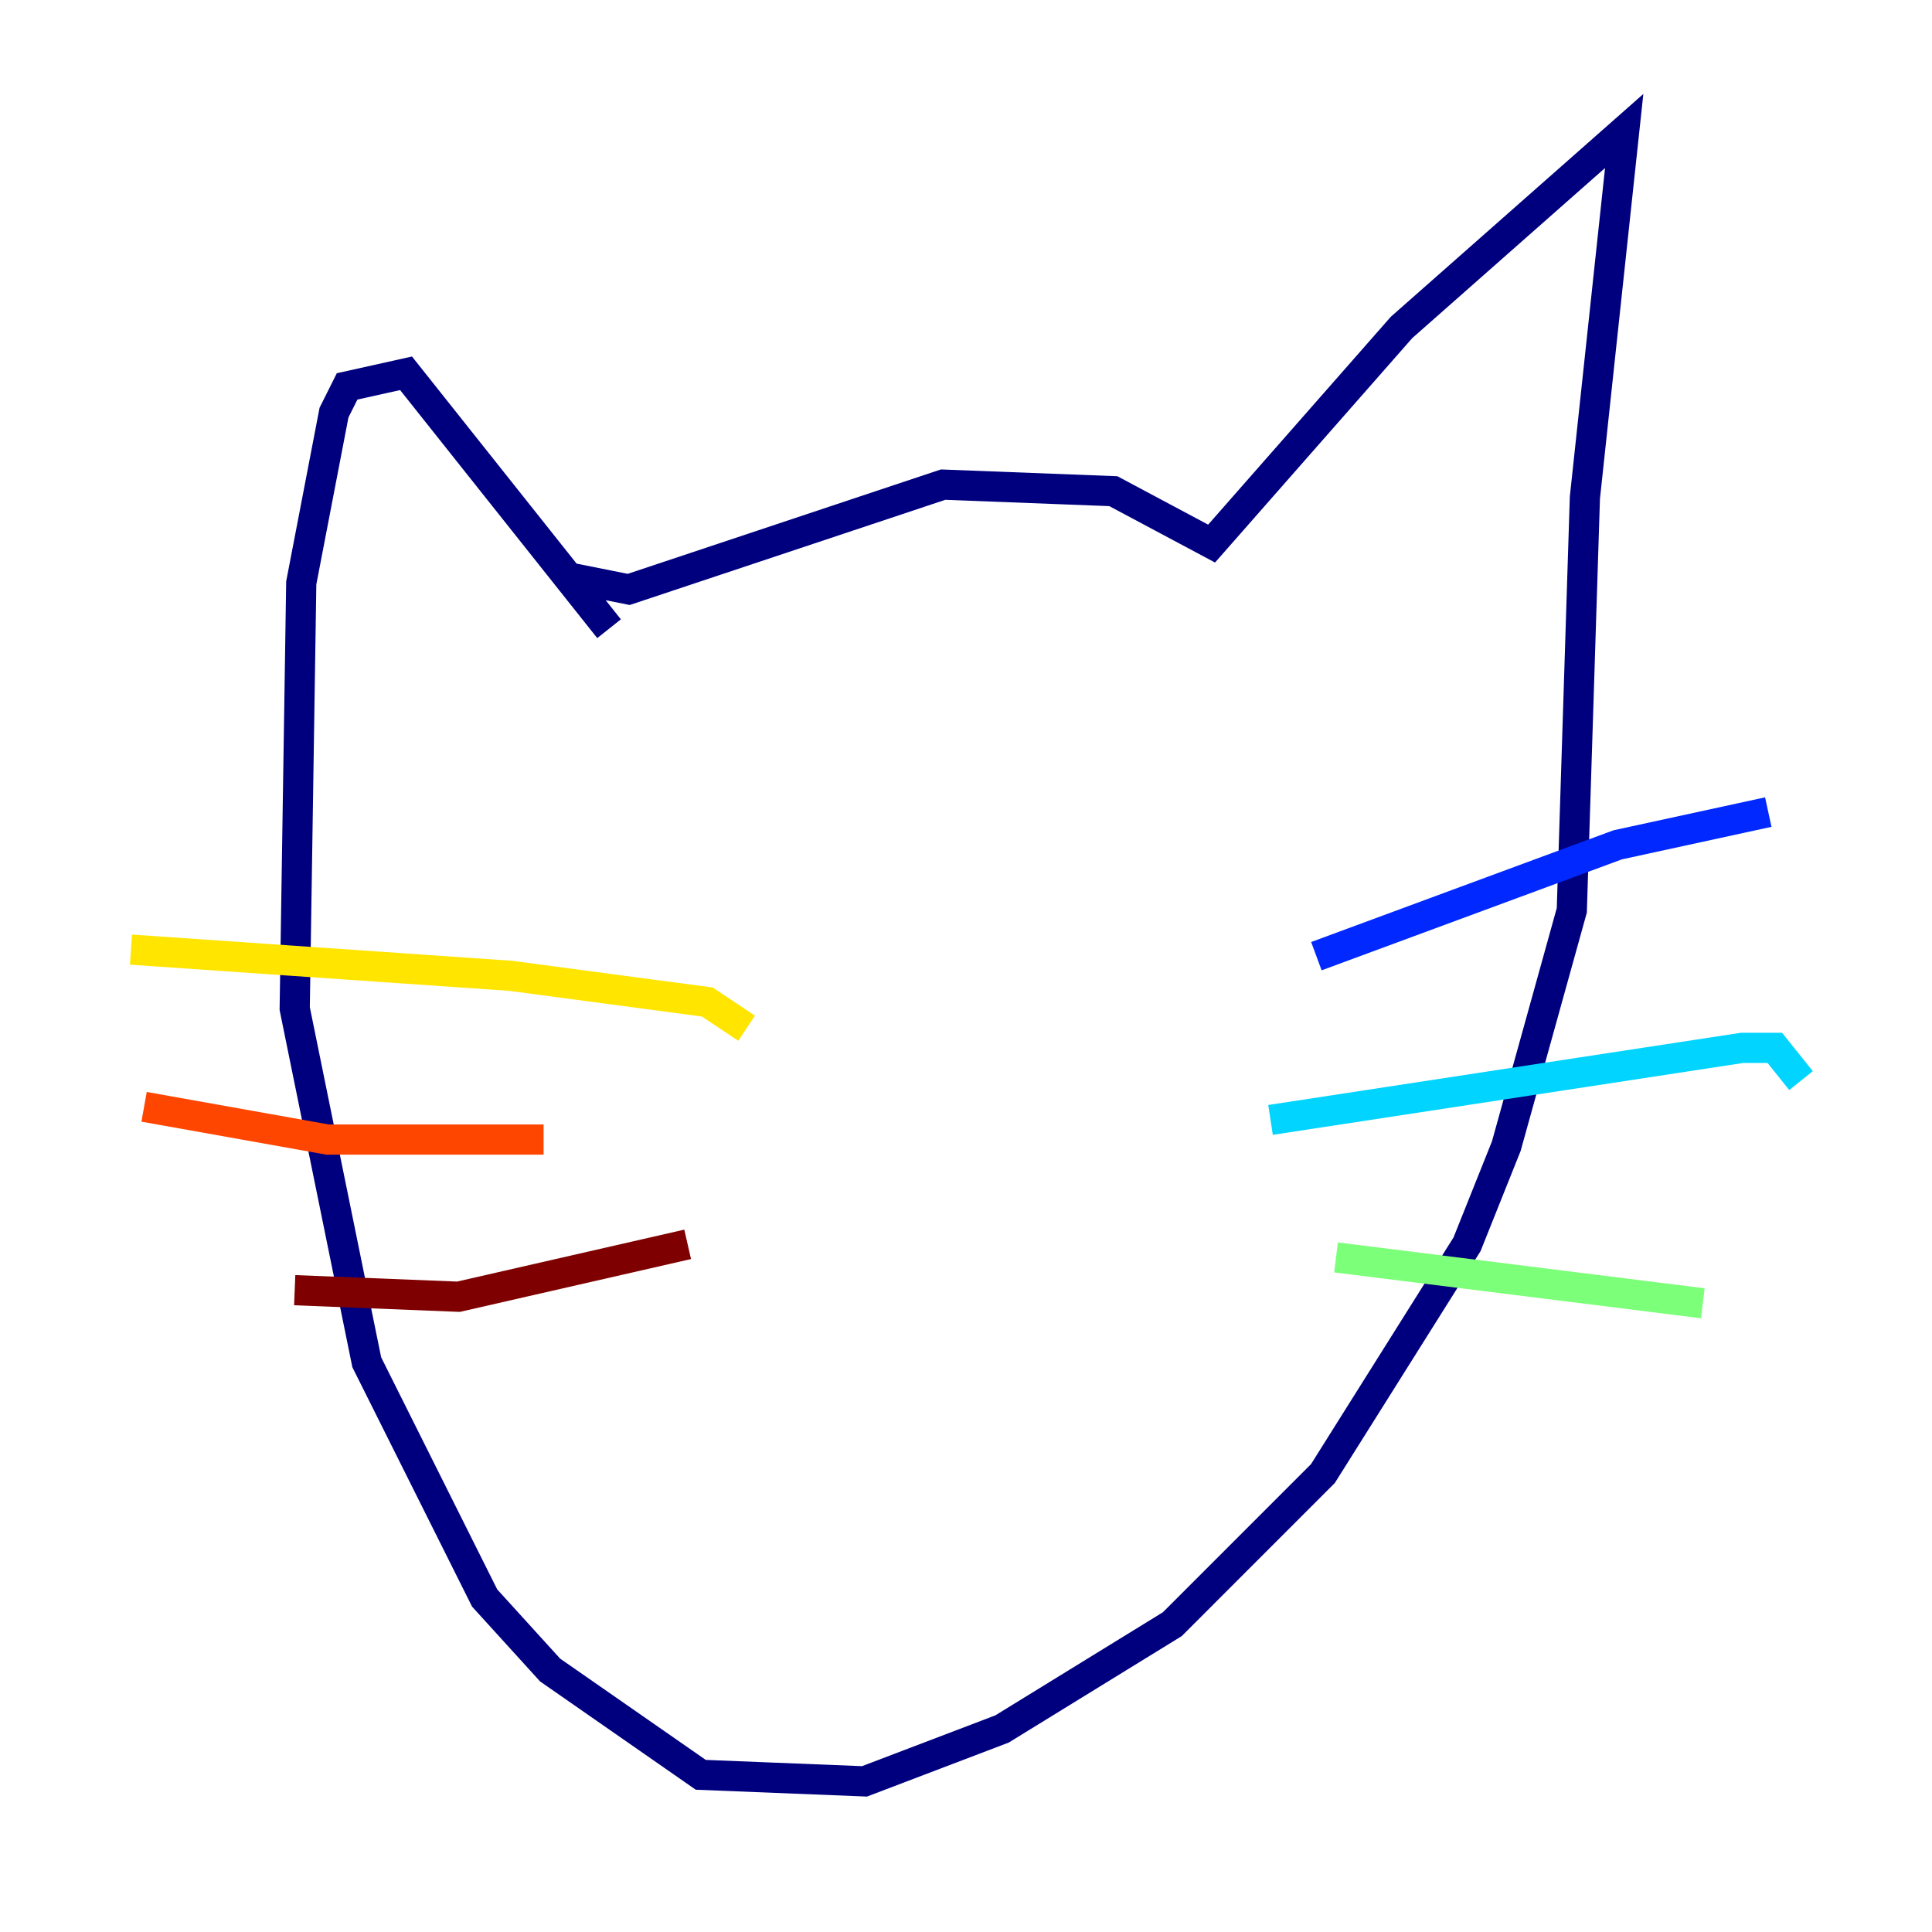 <?xml version="1.0" encoding="utf-8" ?>
<svg baseProfile="tiny" height="128" version="1.2" viewBox="0,0,128,128" width="128" xmlns="http://www.w3.org/2000/svg" xmlns:ev="http://www.w3.org/2001/xml-events" xmlns:xlink="http://www.w3.org/1999/xlink"><defs /><polyline fill="none" points="37.315,38.183 41.654,39.051 62.481,32.108 73.763,32.542 80.271,36.014 92.854,21.695 107.607,8.678 105.003,32.976 104.136,60.312 99.797,75.932 97.193,82.441 87.647,97.627 77.668,107.607 66.386,114.549 57.275,118.02 46.427,117.586 36.447,110.644 32.108,105.871 24.298,90.251 19.525,66.82 19.959,38.617 22.129,27.336 22.997,25.6 26.902,24.732 40.352,41.654" stroke="#00007f" stroke-width="2" /><polyline fill="none" points="87.214,63.349 107.173,55.973 117.153,53.803" stroke="#0028ff" stroke-width="2" /><polyline fill="none" points="84.176,74.197 115.417,69.424 117.586,69.424 119.322,71.593" stroke="#00d4ff" stroke-width="2" /><polyline fill="none" points="88.515,83.308 112.814,86.346" stroke="#7cff79" stroke-width="2" /><polyline fill="none" points="49.464,68.122 46.861,66.386 33.844,64.651 8.678,62.915" stroke="#ffe500" stroke-width="2" /><polyline fill="none" points="36.014,75.498 21.695,75.498 9.546,73.329" stroke="#ff4600" stroke-width="2" /><polyline fill="none" points="45.559,82.441 30.373,85.912 19.525,85.478" stroke="#7f0000" stroke-width="2" /></svg>